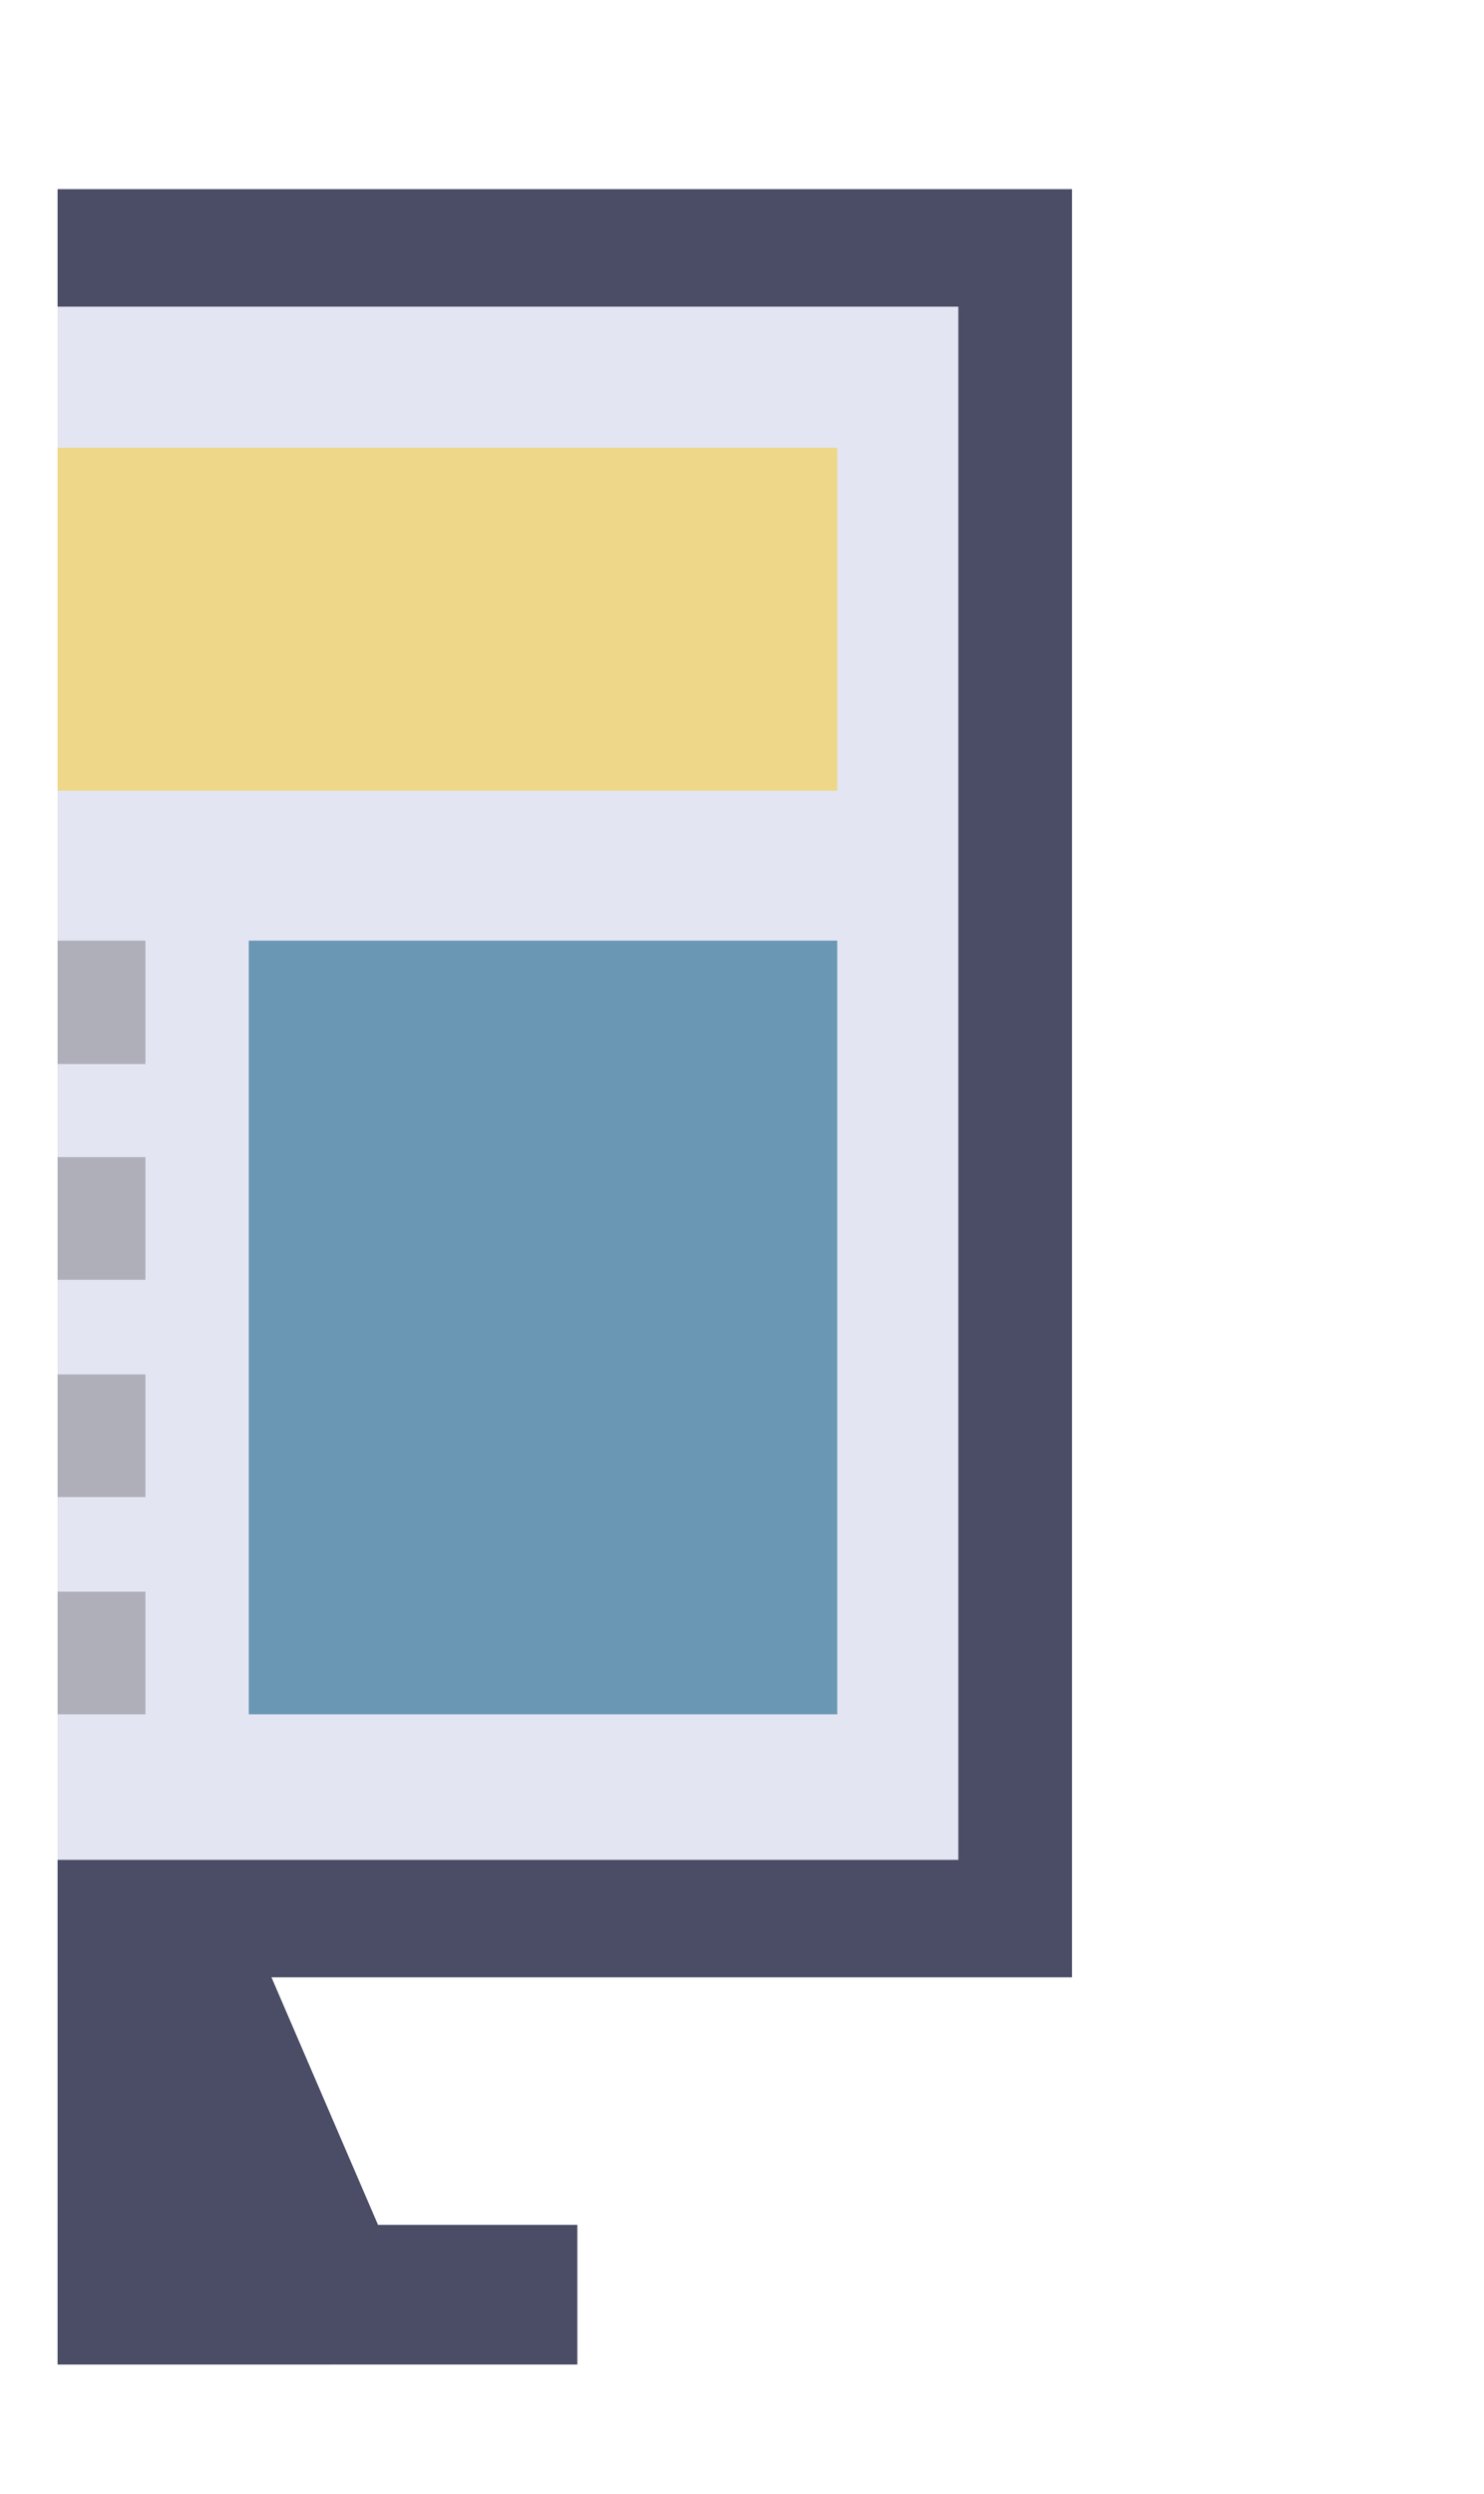 <?xml version="1.0" encoding="utf-8"?>
<!-- Generator: Adobe Illustrator 20.1.0, SVG Export Plug-In . SVG Version: 6.00 Build 0)  -->
<svg version="1.1" id="圖層_1" xmlns="http://www.w3.org/2000/svg" xmlns:xlink="http://www.w3.org/1999/xlink" x="0px" y="0px"
	 viewBox="0 0 201 337.5" style="enable-background:new 0 0 201 337.5;" xml:space="preserve">
<style type="text/css">
	.st0{clip-path:url(#SVGID_2_);}
	.st1{fill:#4B4D66;}
	.st2{fill:#E3E5F2;}
	.st3{fill:#AEAFB9;}
	.st4{fill:#EED788;}
	.st5{fill:#6A97B4;}
</style>
<title>ian</title>
<g>
	<defs>
		<rect id="SVGID_1_" x="7.8" y="-36.1" width="177.7" height="397.7"/>
	</defs>
	<clipPath id="SVGID_2_">
		<use xlink:href="#SVGID_1_"  style="overflow:visible;"/>
	</clipPath>
	<g class="st0">
		<rect x="-129.6" y="25.6" class="st1" width="274.8" height="242"/>
		<rect x="-114.1" y="41.5" class="st2" width="243.9" height="210.2"/>
		<path class="st1" d="M44.5,320h-73.3c-5.4-0.1-9.7-4.6-9.6-10c0-1.3,0.3-2.6,0.8-3.8l19-44.1c1.5-3.5,4.9-5.9,8.8-5.9h35.4
			c3.8,0,7.3,2.3,8.8,5.9l19,44.1c2.2,5,0,10.8-5,13C47.1,319.7,45.8,320,44.5,320z"/>
		<rect x="-62.4" y="301.1" class="st1" width="140.6" height="18.9"/>
		<rect x="-99.8" y="127.3" class="st3" width="119.5" height="16.7"/>
		<rect x="-99.8" y="156.6" class="st3" width="119.5" height="16.6"/>
		<rect x="-99.8" y="186" class="st3" width="119.5" height="16.6"/>
		<rect x="-99.8" y="215.4" class="st3" width="119.5" height="16.6"/>
		<rect x="-99.8" y="60.6" class="st4" width="213.2" height="46.4"/>
		<rect x="33.7" y="127.3" class="st5" width="79.7" height="104.7"/>
	</g>
</g>
</svg>
